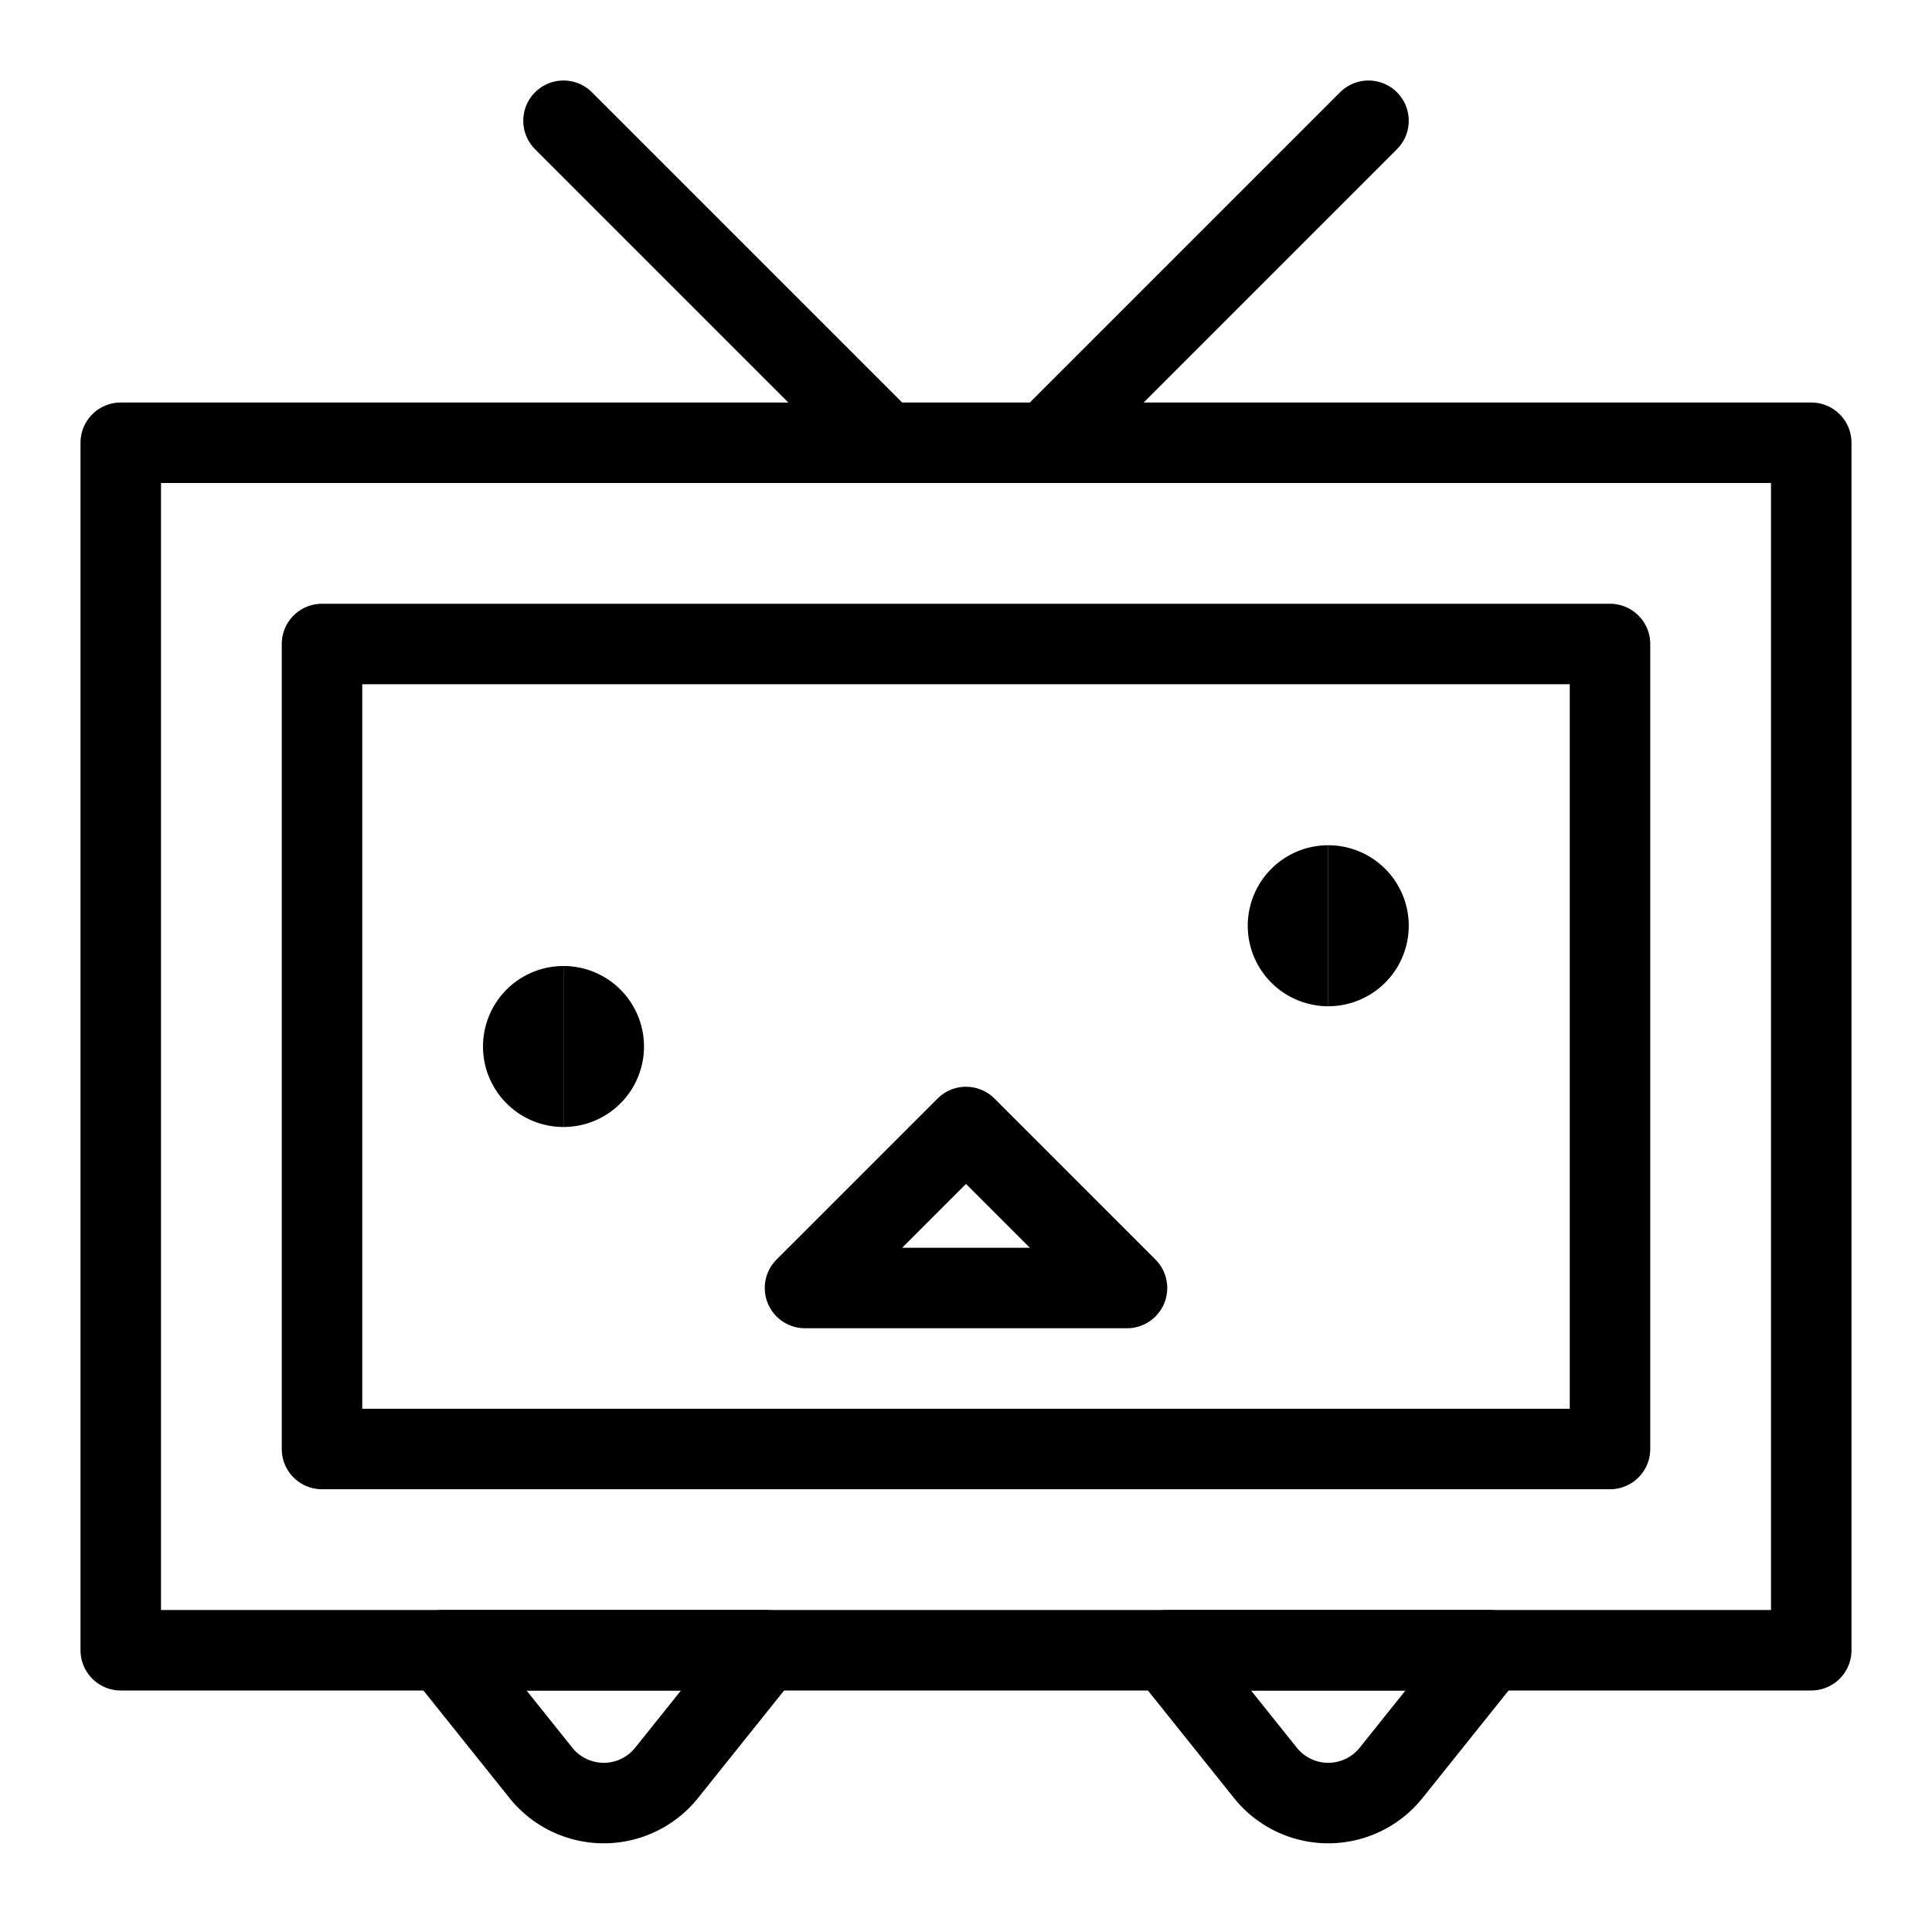 <svg xmlns="http://www.w3.org/2000/svg" fill="none" viewBox="0 0 24 24" id="Niconico-Logo-2--Streamline-Logos">
  <desc>
    Niconico Logo 2 Streamline Icon: https://streamlinehq.com
  </desc>
  <path stroke="#000000" stroke-linejoin="round" d="M6.72 22.024 5.5 20.5h4l-1.22 1.524a1 1 0 0 1 -1.56 0Z" stroke-width="1"></path>
  <path stroke="#000000" stroke-linejoin="round" d="M15.72 22.024 14.5 20.5h4l-1.22 1.524a1 1 0 0 1 -1.56 0Z" stroke-width="1"></path>
  <path stroke="#000000" stroke-linecap="round" stroke-linejoin="round" d="m7 1.5 4 4" stroke-width="1"></path>
  <path stroke="#000000" stroke-linecap="round" stroke-linejoin="round" d="m17 1.5 -4 4" stroke-width="1"></path>
  <path stroke="#000000" stroke-linejoin="round" d="M7 13.5a0.5 0.5 0 0 1 0 -1" stroke-width="1"></path>
  <path stroke="#000000" stroke-linejoin="round" d="M7 13.5a0.5 0.5 0 0 0 0 -1" stroke-width="1"></path>
  <path stroke="#000000" stroke-linejoin="round" d="M16.5 12a0.5 0.5 0 0 1 0 -1" stroke-width="1"></path>
  <path stroke="#000000" stroke-linejoin="round" d="M16.5 12a0.5 0.5 0 0 0 0 -1" stroke-width="1"></path>
  <path stroke="#000000" stroke-linejoin="round" d="M4 18V8h16v10H4Z" stroke-width="1"></path>
  <path stroke="#000000" stroke-linejoin="round" d="M14 16h-4l2 -2 2 2Z" stroke-width="1"></path>
  <path stroke="#000000" stroke-linejoin="round" d="M1.5 20.5v-15h21v15h-21Z" stroke-width="1"></path>
</svg>